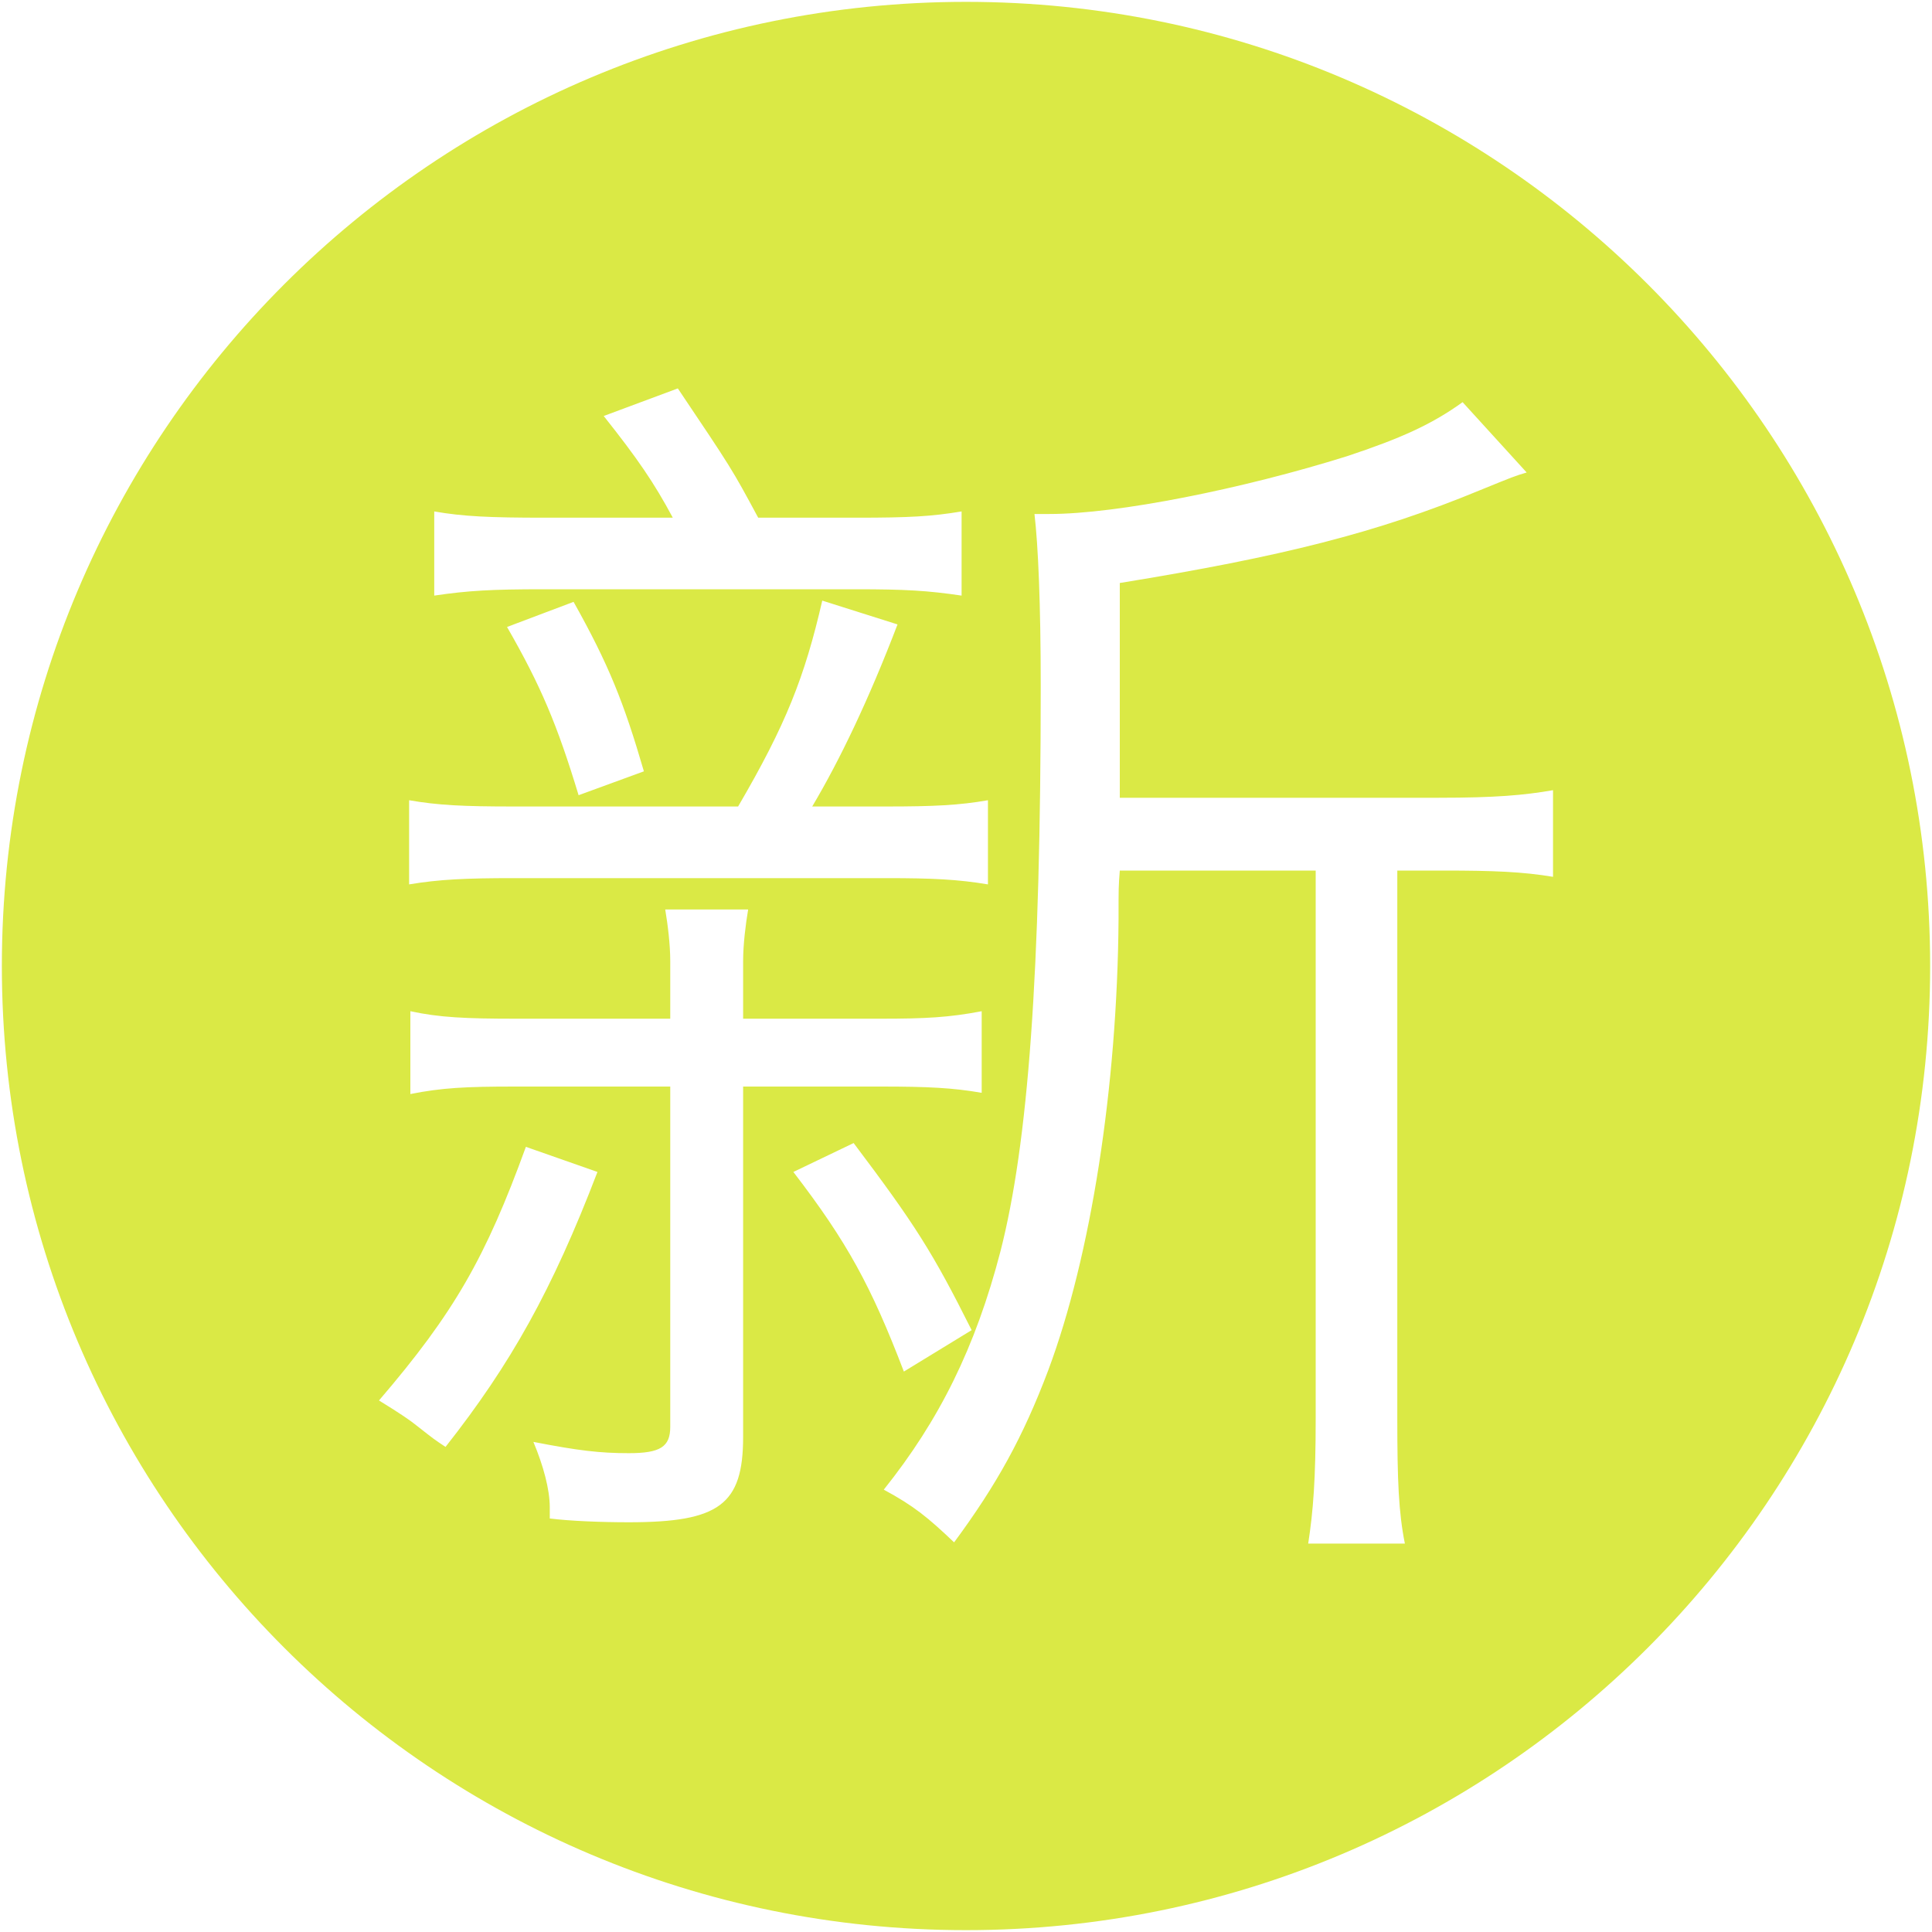 ﻿<?xml version="1.0" encoding="utf-8"?>
<svg version="1.1" xmlns:xlink="http://www.w3.org/1999/xlink" width="25px" height="25px" xmlns="http://www.w3.org/2000/svg">
  <g transform="matrix(1 0 0 1 -209 -73 )">
    <path d="M 24.976 12.5  C 24.976 5.61  19.391 0.024  12.5 0.024  C 5.61 0.024  0.024 5.61  0.024 12.5  C 0.024 19.391  5.61 24.976  12.5 24.976  C 19.391 24.976  24.976 19.391  24.976 12.5  Z M 5.619 6.618  C 5.992 6.683  6.334 6.699  7.049 6.699  L 8.706 6.699  C 8.462 6.244  8.251 5.936  7.812 5.383  L 8.771 5.026  C 9.47 6.066  9.47 6.066  9.811 6.699  L 11.095 6.699  C 11.761 6.699  12.053 6.683  12.443 6.618  L 12.443 7.707  C 12.004 7.642  11.712 7.625  11.078 7.625  L 7.032 7.625  C 6.366 7.625  6.058 7.642  5.619 7.707  L 5.619 6.618  Z M 7.422 7.788  C 7.877 8.6  8.072 9.088  8.332 9.981  L 7.487 10.29  C 7.211 9.38  7 8.877  6.561 8.113  L 7.422 7.788  Z M 5.294 10.355  C 5.667 10.42  5.992 10.436  6.642 10.436  L 9.551 10.436  C 10.168 9.38  10.412 8.763  10.64 7.772  L 11.614 8.08  C 11.241 9.055  10.867 9.835  10.51 10.436  L 11.468 10.436  C 12.086 10.436  12.411 10.42  12.784 10.355  L 12.784 11.444  C 12.394 11.379  12.069 11.363  11.468 11.363  L 6.642 11.363  C 6.025 11.363  5.684 11.379  5.294 11.444  L 5.294 10.355  Z M 5.765 18.723  C 5.619 18.626  5.619 18.626  5.391 18.447  C 5.31 18.382  5.196 18.301  4.904 18.122  C 5.879 16.985  6.285 16.27  6.805 14.84  L 7.731 15.165  C 7.146 16.692  6.61 17.651  5.765 18.723  Z M 9.616 14.06  L 9.616 18.593  C 9.616 19.471  9.307 19.698  8.137 19.698  C 7.78 19.698  7.374 19.682  7.114 19.649  C 7.114 19.584  7.114 19.552  7.114 19.503  C 7.114 19.276  7.032 18.967  6.902 18.658  C 7.487 18.772  7.764 18.804  8.137 18.804  C 8.543 18.804  8.673 18.723  8.673 18.463  L 8.673 14.06  L 6.659 14.06  C 6.025 14.06  5.716 14.076  5.31 14.157  L 5.31 13.085  C 5.684 13.166  6.025 13.182  6.675 13.182  L 8.673 13.182  L 8.673 12.435  C 8.673 12.224  8.641 11.964  8.608 11.769  L 9.681 11.769  C 9.648 11.964  9.616 12.224  9.616 12.435  L 9.616 13.182  L 11.403 13.182  C 11.972 13.182  12.281 13.166  12.703 13.085  L 12.703 14.141  C 12.329 14.076  12.004 14.06  11.403 14.06  L 9.616 14.06  Z M 10.266 15.165  L 11.046 14.791  C 11.842 15.847  12.069 16.205  12.573 17.212  L 11.696 17.748  C 11.273 16.643  10.965 16.075  10.266 15.165  Z M 20.096 10.225  L 20.096 11.346  C 19.706 11.281  19.333 11.265  18.683 11.265  L 18.081 11.265  L 18.081 18.349  C 18.081 19.162  18.098 19.568  18.179 19.974  L 16.928 19.974  C 16.993 19.552  17.025 19.146  17.025 18.349  L 17.025 11.265  L 14.49 11.265  C 14.474 11.476  14.474 11.476  14.474 11.899  C 14.458 14.06  14.117 16.253  13.564 17.732  C 13.239 18.593  12.898 19.211  12.346 19.958  C 12.004 19.633  11.826 19.487  11.436 19.276  C 12.151 18.382  12.622 17.44  12.947 16.188  C 13.304 14.791  13.467 12.614  13.467 8.877  C 13.467 7.82  13.434 7.057  13.386 6.651  C 13.467 6.651  13.548 6.651  13.581 6.651  C 14.458 6.651  16.083 6.326  17.431 5.903  C 18.114 5.676  18.52 5.497  18.926 5.204  L 19.755 6.114  C 19.593 6.163  19.593 6.163  19.154 6.342  C 17.821 6.894  16.587 7.203  14.49 7.544  L 14.49 10.323  L 18.618 10.323  C 19.349 10.323  19.722 10.29  20.096 10.225  Z " fill-rule="nonzero" fill="#dae945" stroke="none" transform="matrix(1 0 0 1 209 73 )" />
  </g>
</svg>